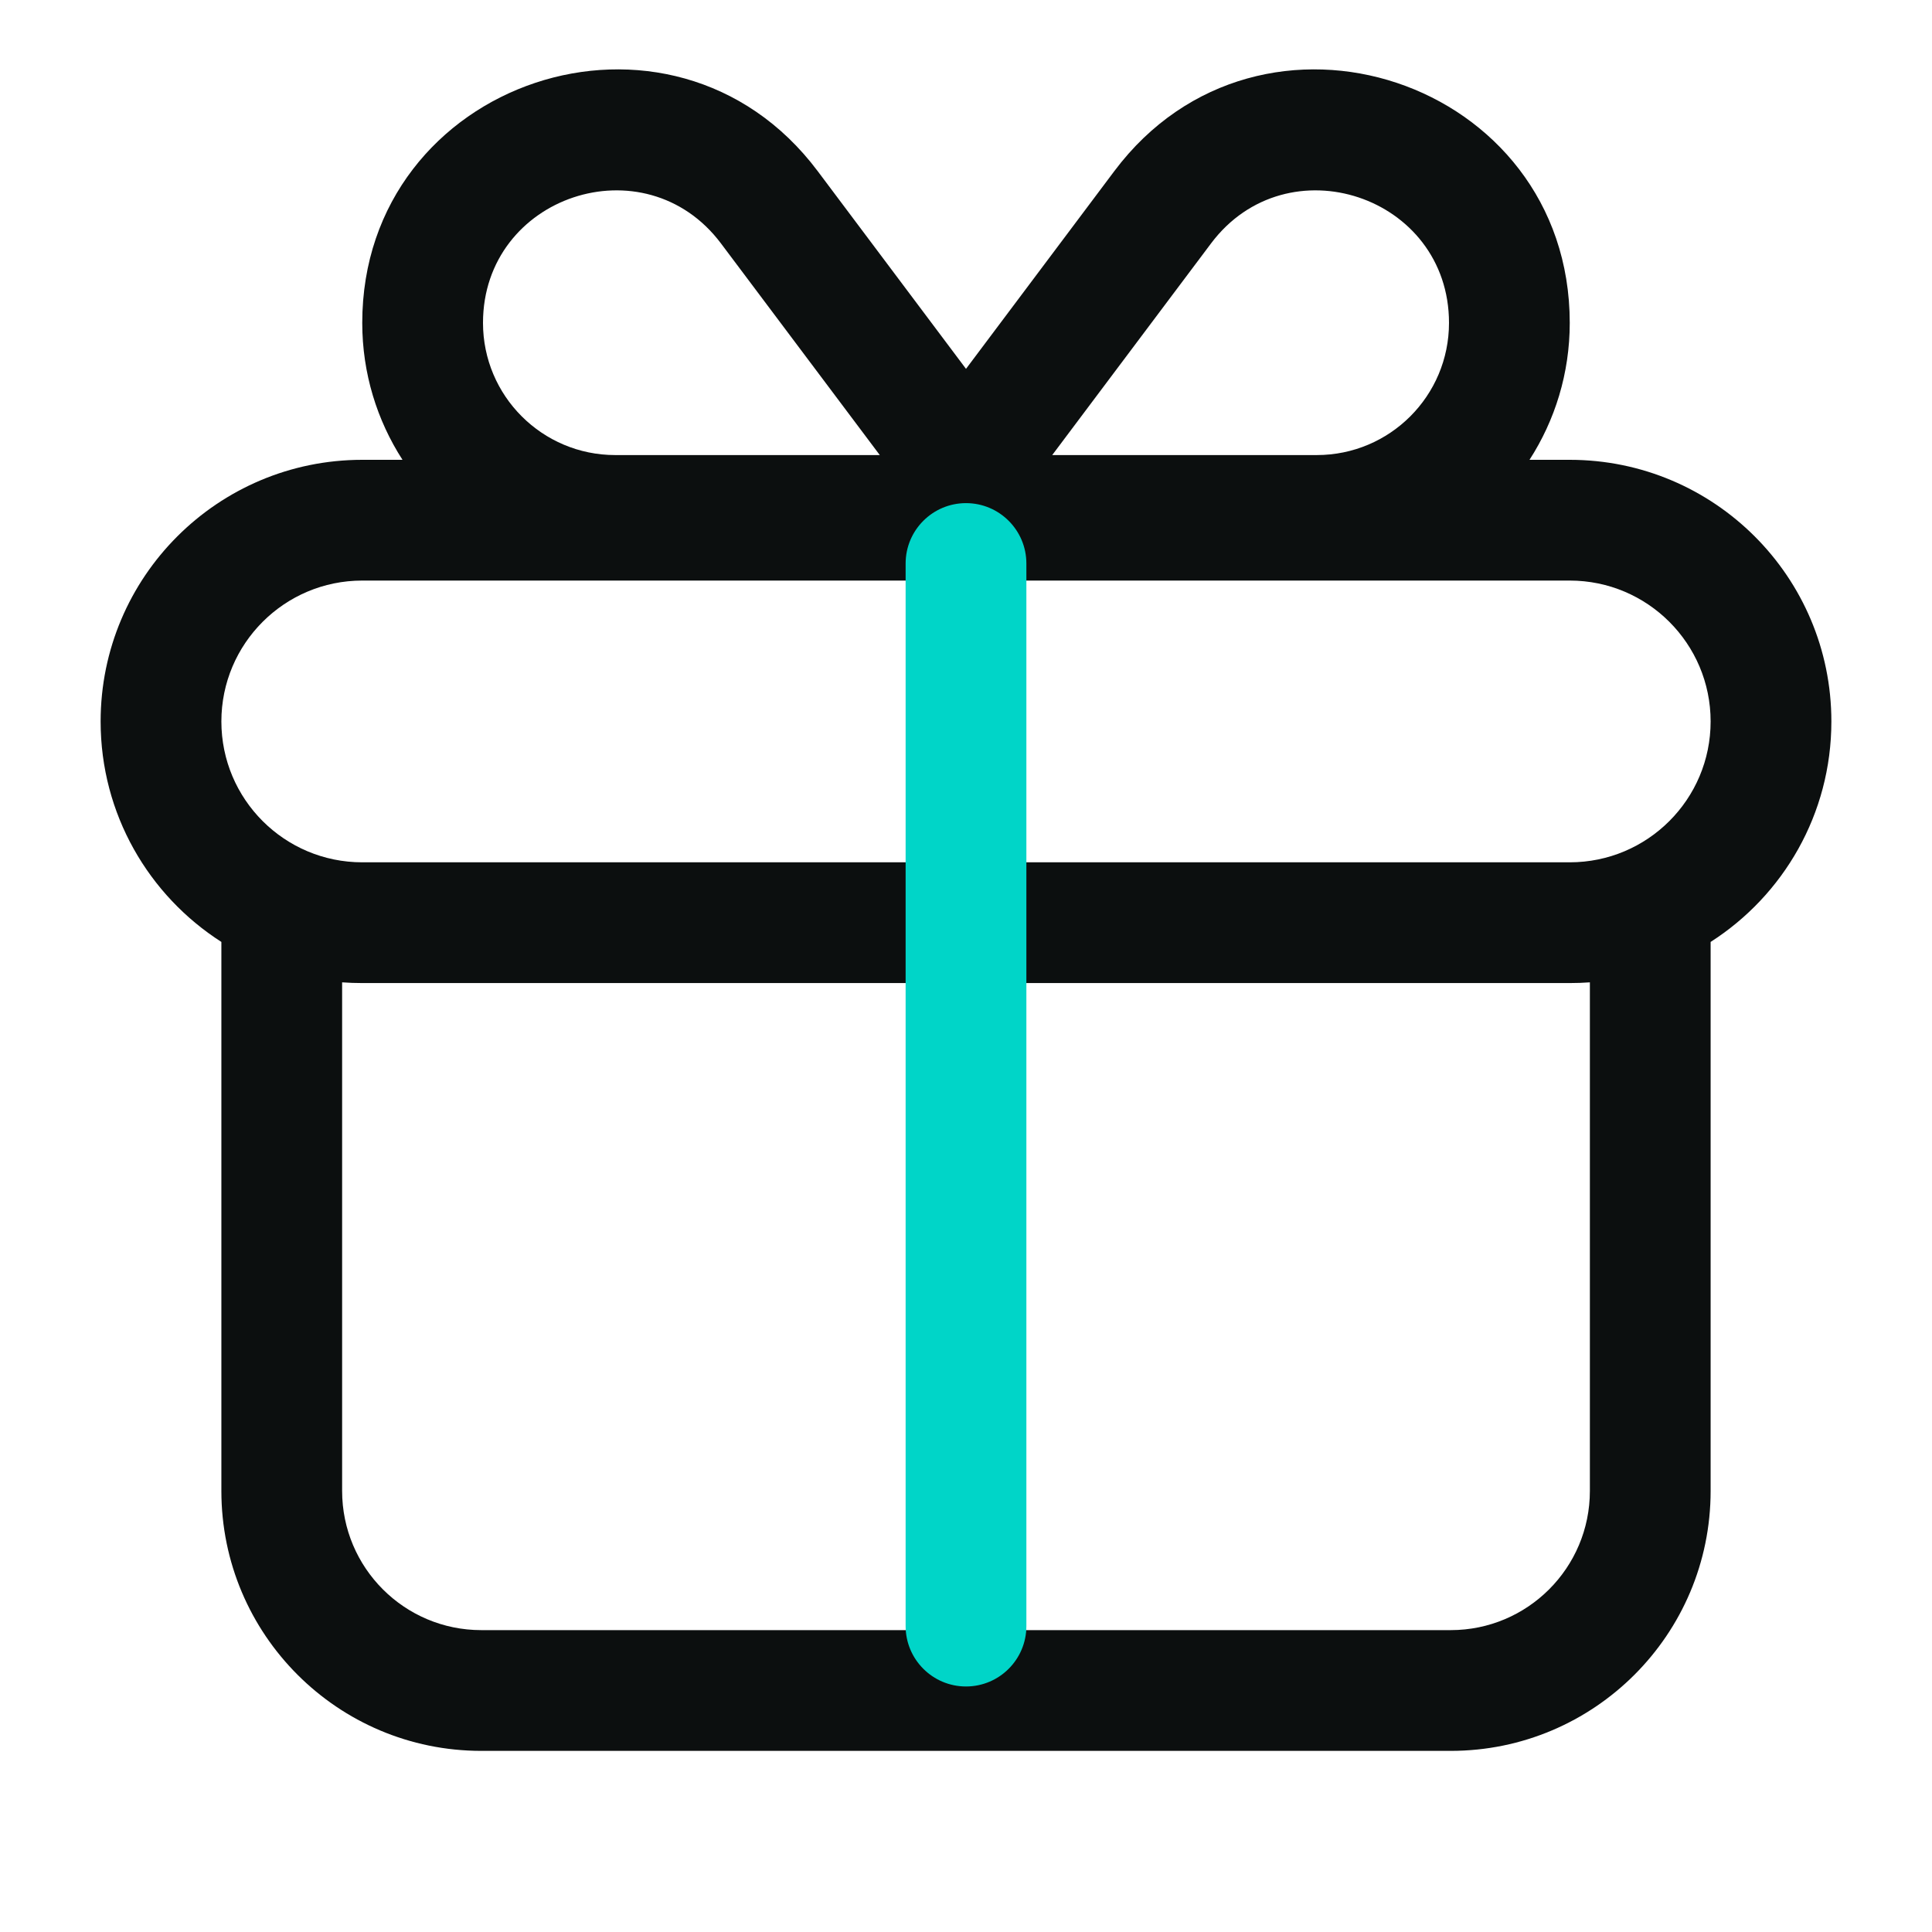 <svg width="24" height="24" viewBox="0 0 24 24" fill="none" xmlns="http://www.w3.org/2000/svg">
<path fill-rule="evenodd" clip-rule="evenodd" d="M10.929 5.653L8.957 3.025C8.01 1.762 6 2.432 6 4.011C6 4.918 6.736 5.653 7.643 5.653H10.929ZM10.157 2.125C8.345 -0.291 4.5 0.99 4.5 4.011C4.5 4.638 4.684 5.222 5 5.712H4.5C2.705 5.712 1.25 7.167 1.25 8.962C1.25 10.113 1.848 11.124 2.75 11.701V18.521C2.75 20.304 4.196 21.75 5.979 21.75H18.021C19.804 21.75 21.25 20.304 21.25 18.521V11.701C22.152 11.124 22.75 10.113 22.75 8.962C22.75 7.167 21.295 5.712 19.5 5.712H19C19.316 5.222 19.5 4.638 19.5 4.011C19.5 0.99 15.655 -0.291 13.843 2.125L12 4.582L10.157 2.125ZM19.75 12.203C19.668 12.209 19.584 12.212 19.5 12.212H19.083H4.917H4.5C4.416 12.212 4.333 12.209 4.25 12.203V18.521C4.25 19.476 5.024 20.25 5.979 20.25H18.021C18.976 20.25 19.75 19.476 19.75 18.521V12.203ZM19.5 7.212C20.466 7.212 21.25 7.996 21.25 8.962C21.25 9.929 20.466 10.712 19.5 10.712H19.083H4.917H4.5C3.534 10.712 2.75 9.929 2.75 8.962C2.75 7.996 3.534 7.212 4.5 7.212H19.5ZM15.043 3.025L13.071 5.653H16.357C17.265 5.653 18 4.918 18 4.011C18 2.432 15.99 1.762 15.043 3.025Z" fill="#0C0F0F"/>
<path fill-rule="evenodd" clip-rule="evenodd" d="M12 6.25C12.414 6.25 12.75 6.586 12.75 7V20.2C12.75 20.614 12.414 20.95 12 20.95C11.586 20.95 11.25 20.614 11.25 20.2V7C11.25 6.586 11.586 6.25 12 6.25Z" fill="#00D5C8"/>
</svg>

